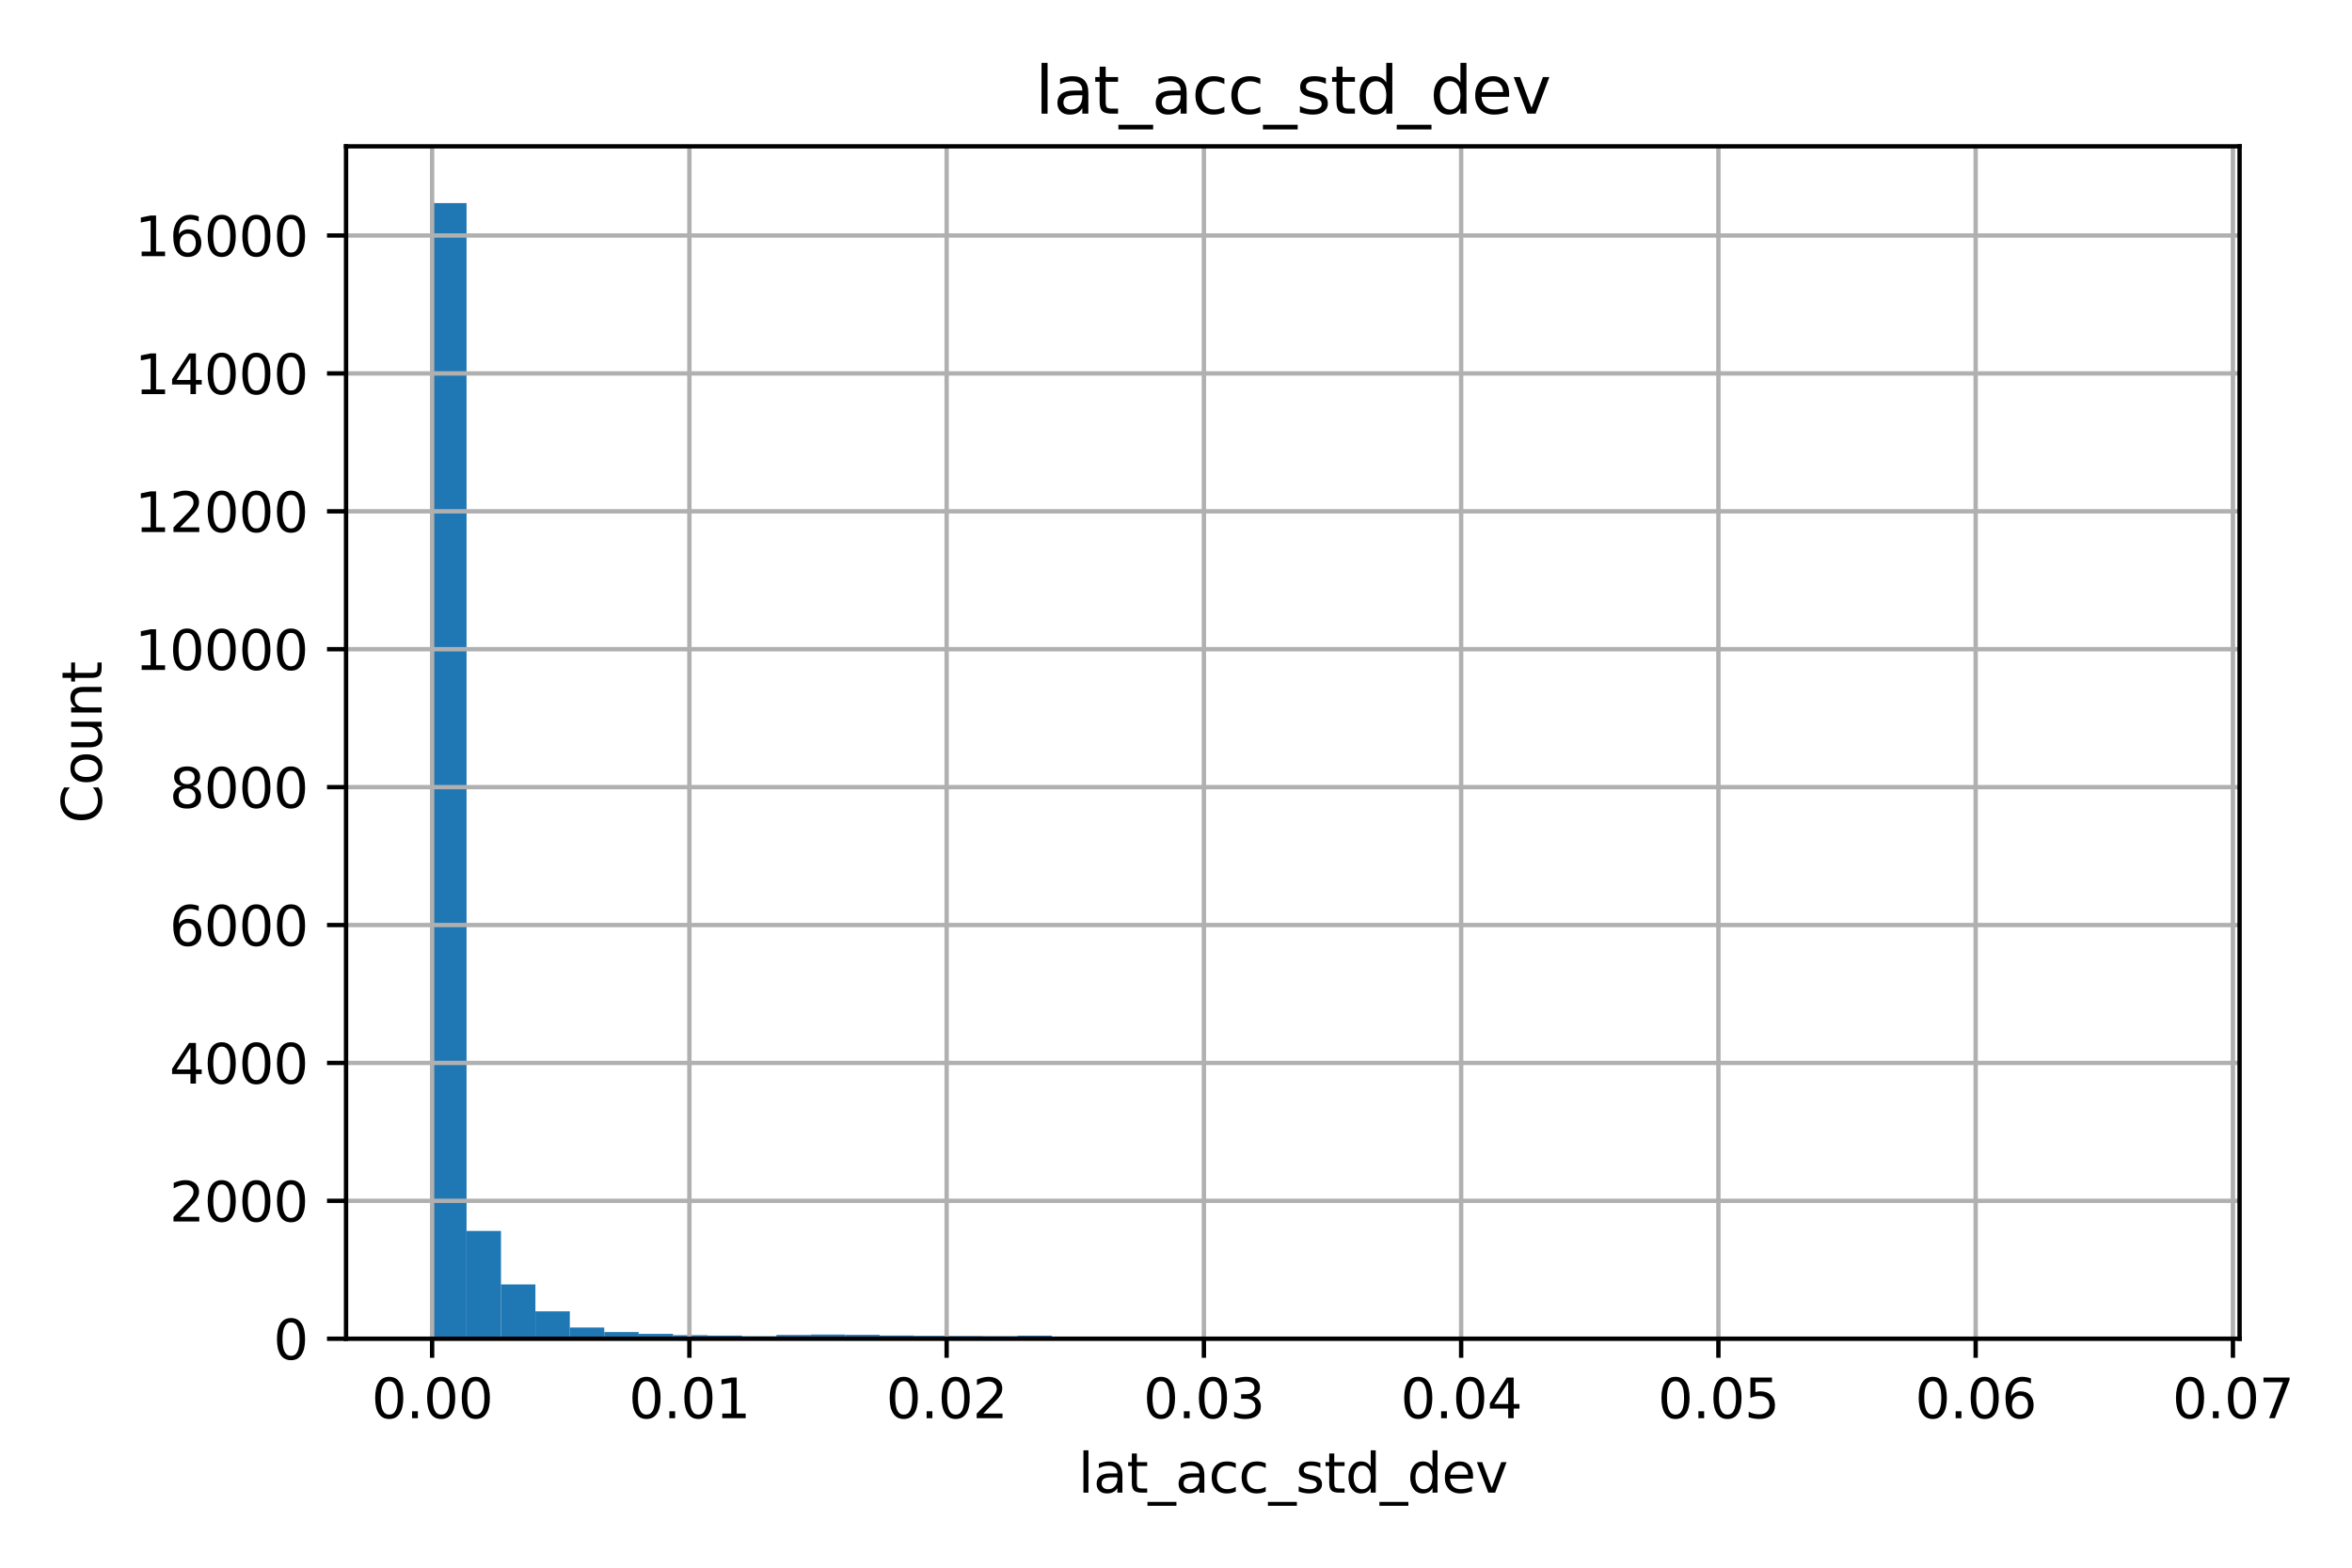 <?xml version="1.0" encoding="utf-8" standalone="no"?>
<!DOCTYPE svg PUBLIC "-//W3C//DTD SVG 1.1//EN"
  "http://www.w3.org/Graphics/SVG/1.1/DTD/svg11.dtd">
<svg xmlns:xlink="http://www.w3.org/1999/xlink" width="432pt" height="288pt" viewBox="0 0 432 288" xmlns="http://www.w3.org/2000/svg" version="1.1">
 <defs>
  <style type="text/css">*{stroke-linejoin: round; stroke-linecap: butt}</style>
 </defs>
 <g id="figure_1">
  <g id="patch_1">
   <path d="M 0 288 
L 432 288 
L 432 0 
L 0 0 
z
" style="fill: #ffffff"/>
  </g>
  <g id="axes_1">
   <g id="patch_2">
    <path d="M 63.56 245.939 
L 411.354 245.939 
L 411.354 26.88 
L 63.56 26.88 
z
" style="fill: #ffffff"/>
   </g>
   <g id="patch_3">
    <path d="M 79.369 245.939 
L 85.692 245.939 
L 85.692 37.311 
L 79.369 37.311 
z
" clip-path="url(#p3961ef59db)" style="fill: #1f77b4"/>
   </g>
   <g id="patch_4">
    <path d="M 85.692 245.939 
L 92.016 245.939 
L 92.016 226.14 
L 85.692 226.14 
z
" clip-path="url(#p3961ef59db)" style="fill: #1f77b4"/>
   </g>
   <g id="patch_5">
    <path d="M 92.016 245.939 
L 98.339 245.939 
L 98.339 235.97 
L 92.016 235.97 
z
" clip-path="url(#p3961ef59db)" style="fill: #1f77b4"/>
   </g>
   <g id="patch_6">
    <path d="M 98.339 245.939 
L 104.663 245.939 
L 104.663 240.91 
L 98.339 240.91 
z
" clip-path="url(#p3961ef59db)" style="fill: #1f77b4"/>
   </g>
   <g id="patch_7">
    <path d="M 104.663 245.939 
L 110.986 245.939 
L 110.986 243.874 
L 104.663 243.874 
z
" clip-path="url(#p3961ef59db)" style="fill: #1f77b4"/>
   </g>
   <g id="patch_8">
    <path d="M 110.986 245.939 
L 117.31 245.939 
L 117.31 244.71 
L 110.986 244.71 
z
" clip-path="url(#p3961ef59db)" style="fill: #1f77b4"/>
   </g>
   <g id="patch_9">
    <path d="M 117.31 245.939 
L 123.633 245.939 
L 123.633 245.039 
L 117.31 245.039 
z
" clip-path="url(#p3961ef59db)" style="fill: #1f77b4"/>
   </g>
   <g id="patch_10">
    <path d="M 123.633 245.939 
L 129.957 245.939 
L 129.957 245.28 
L 123.633 245.28 
z
" clip-path="url(#p3961ef59db)" style="fill: #1f77b4"/>
   </g>
   <g id="patch_11">
    <path d="M 129.957 245.939 
L 136.281 245.939 
L 136.281 245.356 
L 129.957 245.356 
z
" clip-path="url(#p3961ef59db)" style="fill: #1f77b4"/>
   </g>
   <g id="patch_12">
    <path d="M 136.281 245.939 
L 142.604 245.939 
L 142.604 245.483 
L 136.281 245.483 
z
" clip-path="url(#p3961ef59db)" style="fill: #1f77b4"/>
   </g>
   <g id="patch_13">
    <path d="M 142.604 245.939 
L 148.928 245.939 
L 148.928 245.242 
L 142.604 245.242 
z
" clip-path="url(#p3961ef59db)" style="fill: #1f77b4"/>
   </g>
   <g id="patch_14">
    <path d="M 148.928 245.939 
L 155.251 245.939 
L 155.251 245.166 
L 148.928 245.166 
z
" clip-path="url(#p3961ef59db)" style="fill: #1f77b4"/>
   </g>
   <g id="patch_15">
    <path d="M 155.251 245.939 
L 161.575 245.939 
L 161.575 245.217 
L 155.251 245.217 
z
" clip-path="url(#p3961ef59db)" style="fill: #1f77b4"/>
   </g>
   <g id="patch_16">
    <path d="M 161.575 245.939 
L 167.898 245.939 
L 167.898 245.343 
L 161.575 245.343 
z
" clip-path="url(#p3961ef59db)" style="fill: #1f77b4"/>
   </g>
   <g id="patch_17">
    <path d="M 167.898 245.939 
L 174.222 245.939 
L 174.222 245.394 
L 167.898 245.394 
z
" clip-path="url(#p3961ef59db)" style="fill: #1f77b4"/>
   </g>
   <g id="patch_18">
    <path d="M 174.222 245.939 
L 180.545 245.939 
L 180.545 245.432 
L 174.222 245.432 
z
" clip-path="url(#p3961ef59db)" style="fill: #1f77b4"/>
   </g>
   <g id="patch_19">
    <path d="M 180.545 245.939 
L 186.869 245.939 
L 186.869 245.47 
L 180.545 245.47 
z
" clip-path="url(#p3961ef59db)" style="fill: #1f77b4"/>
   </g>
   <g id="patch_20">
    <path d="M 186.869 245.939 
L 193.192 245.939 
L 193.192 245.369 
L 186.869 245.369 
z
" clip-path="url(#p3961ef59db)" style="fill: #1f77b4"/>
   </g>
   <g id="patch_21">
    <path d="M 193.192 245.939 
L 199.516 245.939 
L 199.516 245.571 
L 193.192 245.571 
z
" clip-path="url(#p3961ef59db)" style="fill: #1f77b4"/>
   </g>
   <g id="patch_22">
    <path d="M 199.516 245.939 
L 205.839 245.939 
L 205.839 245.622 
L 199.516 245.622 
z
" clip-path="url(#p3961ef59db)" style="fill: #1f77b4"/>
   </g>
   <g id="patch_23">
    <path d="M 205.839 245.939 
L 212.163 245.939 
L 212.163 245.698 
L 205.839 245.698 
z
" clip-path="url(#p3961ef59db)" style="fill: #1f77b4"/>
   </g>
   <g id="patch_24">
    <path d="M 212.163 245.939 
L 218.486 245.939 
L 218.486 245.673 
L 212.163 245.673 
z
" clip-path="url(#p3961ef59db)" style="fill: #1f77b4"/>
   </g>
   <g id="patch_25">
    <path d="M 218.486 245.939 
L 224.81 245.939 
L 224.81 245.774 
L 218.486 245.774 
z
" clip-path="url(#p3961ef59db)" style="fill: #1f77b4"/>
   </g>
   <g id="patch_26">
    <path d="M 224.81 245.939 
L 231.133 245.939 
L 231.133 245.825 
L 224.81 245.825 
z
" clip-path="url(#p3961ef59db)" style="fill: #1f77b4"/>
   </g>
   <g id="patch_27">
    <path d="M 231.133 245.939 
L 237.457 245.939 
L 237.457 245.837 
L 231.133 245.837 
z
" clip-path="url(#p3961ef59db)" style="fill: #1f77b4"/>
   </g>
   <g id="patch_28">
    <path d="M 237.457 245.939 
L 243.78 245.939 
L 243.78 245.736 
L 237.457 245.736 
z
" clip-path="url(#p3961ef59db)" style="fill: #1f77b4"/>
   </g>
   <g id="patch_29">
    <path d="M 243.78 245.939 
L 250.104 245.939 
L 250.104 245.825 
L 243.78 245.825 
z
" clip-path="url(#p3961ef59db)" style="fill: #1f77b4"/>
   </g>
   <g id="patch_30">
    <path d="M 250.104 245.939 
L 256.427 245.939 
L 256.427 245.774 
L 250.104 245.774 
z
" clip-path="url(#p3961ef59db)" style="fill: #1f77b4"/>
   </g>
   <g id="patch_31">
    <path d="M 256.427 245.939 
L 262.751 245.939 
L 262.751 245.85 
L 256.427 245.85 
z
" clip-path="url(#p3961ef59db)" style="fill: #1f77b4"/>
   </g>
   <g id="patch_32">
    <path d="M 262.751 245.939 
L 269.075 245.939 
L 269.075 245.875 
L 262.751 245.875 
z
" clip-path="url(#p3961ef59db)" style="fill: #1f77b4"/>
   </g>
   <g id="patch_33">
    <path d="M 269.075 245.939 
L 275.398 245.939 
L 275.398 245.837 
L 269.075 245.837 
z
" clip-path="url(#p3961ef59db)" style="fill: #1f77b4"/>
   </g>
   <g id="patch_34">
    <path d="M 275.398 245.939 
L 281.722 245.939 
L 281.722 245.85 
L 275.398 245.85 
z
" clip-path="url(#p3961ef59db)" style="fill: #1f77b4"/>
   </g>
   <g id="patch_35">
    <path d="M 281.722 245.939 
L 288.045 245.939 
L 288.045 245.901 
L 281.722 245.901 
z
" clip-path="url(#p3961ef59db)" style="fill: #1f77b4"/>
   </g>
   <g id="patch_36">
    <path d="M 288.045 245.939 
L 294.369 245.939 
L 294.369 245.901 
L 288.045 245.901 
z
" clip-path="url(#p3961ef59db)" style="fill: #1f77b4"/>
   </g>
   <g id="patch_37">
    <path d="M 294.369 245.939 
L 300.692 245.939 
L 300.692 245.863 
L 294.369 245.863 
z
" clip-path="url(#p3961ef59db)" style="fill: #1f77b4"/>
   </g>
   <g id="patch_38">
    <path d="M 300.692 245.939 
L 307.016 245.939 
L 307.016 245.901 
L 300.692 245.901 
z
" clip-path="url(#p3961ef59db)" style="fill: #1f77b4"/>
   </g>
   <g id="patch_39">
    <path d="M 307.016 245.939 
L 313.339 245.939 
L 313.339 245.926 
L 307.016 245.926 
z
" clip-path="url(#p3961ef59db)" style="fill: #1f77b4"/>
   </g>
   <g id="patch_40">
    <path d="M 313.339 245.939 
L 319.663 245.939 
L 319.663 245.875 
L 313.339 245.875 
z
" clip-path="url(#p3961ef59db)" style="fill: #1f77b4"/>
   </g>
   <g id="patch_41">
    <path d="M 319.663 245.939 
L 325.986 245.939 
L 325.986 245.913 
L 319.663 245.913 
z
" clip-path="url(#p3961ef59db)" style="fill: #1f77b4"/>
   </g>
   <g id="patch_42">
    <path d="M 325.986 245.939 
L 332.31 245.939 
L 332.31 245.913 
L 325.986 245.913 
z
" clip-path="url(#p3961ef59db)" style="fill: #1f77b4"/>
   </g>
   <g id="patch_43">
    <path d="M 332.31 245.939 
L 338.633 245.939 
L 338.633 245.926 
L 332.31 245.926 
z
" clip-path="url(#p3961ef59db)" style="fill: #1f77b4"/>
   </g>
   <g id="patch_44">
    <path d="M 338.633 245.939 
L 344.957 245.939 
L 344.957 245.939 
L 338.633 245.939 
z
" clip-path="url(#p3961ef59db)" style="fill: #1f77b4"/>
   </g>
   <g id="patch_45">
    <path d="M 344.957 245.939 
L 351.28 245.939 
L 351.28 245.901 
L 344.957 245.901 
z
" clip-path="url(#p3961ef59db)" style="fill: #1f77b4"/>
   </g>
   <g id="patch_46">
    <path d="M 351.28 245.939 
L 357.604 245.939 
L 357.604 245.939 
L 351.28 245.939 
z
" clip-path="url(#p3961ef59db)" style="fill: #1f77b4"/>
   </g>
   <g id="patch_47">
    <path d="M 357.604 245.939 
L 363.927 245.939 
L 363.927 245.939 
L 357.604 245.939 
z
" clip-path="url(#p3961ef59db)" style="fill: #1f77b4"/>
   </g>
   <g id="patch_48">
    <path d="M 363.927 245.939 
L 370.251 245.939 
L 370.251 245.913 
L 363.927 245.913 
z
" clip-path="url(#p3961ef59db)" style="fill: #1f77b4"/>
   </g>
   <g id="patch_49">
    <path d="M 370.251 245.939 
L 376.574 245.939 
L 376.574 245.926 
L 370.251 245.926 
z
" clip-path="url(#p3961ef59db)" style="fill: #1f77b4"/>
   </g>
   <g id="patch_50">
    <path d="M 376.574 245.939 
L 382.898 245.939 
L 382.898 245.939 
L 376.574 245.939 
z
" clip-path="url(#p3961ef59db)" style="fill: #1f77b4"/>
   </g>
   <g id="patch_51">
    <path d="M 382.898 245.939 
L 389.221 245.939 
L 389.221 245.926 
L 382.898 245.926 
z
" clip-path="url(#p3961ef59db)" style="fill: #1f77b4"/>
   </g>
   <g id="patch_52">
    <path d="M 389.221 245.939 
L 395.545 245.939 
L 395.545 245.926 
L 389.221 245.926 
z
" clip-path="url(#p3961ef59db)" style="fill: #1f77b4"/>
   </g>
   <g id="matplotlib.axis_1">
    <g id="xtick_1">
     <g id="line2d_1">
      <path d="M 79.369 245.939 
L 79.369 26.88 
" clip-path="url(#p3961ef59db)" style="fill: none; stroke: #b0b0b0; stroke-width: 0.8; stroke-linecap: square"/>
     </g>
     <g id="line2d_2">
      <defs>
       <path id="mec42a88b29" d="M 0 0 
L 0 3.5 
" style="stroke: #000000; stroke-width: 0.8"/>
      </defs>
      <g>
       <use xlink:href="#mec42a88b29" x="79.369" y="245.939" style="stroke: #000000; stroke-width: 0.8"/>
      </g>
     </g>
     <g id="text_1">
      <!-- 0.00 -->
      <g transform="translate(68.236 260.537) scale(0.1 -0.1)">
       <defs>
        <path id="DejaVuSans-30" d="M 2034 4250 
Q 1547 4250 1301 3770 
Q 1056 3291 1056 2328 
Q 1056 1369 1301 889 
Q 1547 409 2034 409 
Q 2525 409 2770 889 
Q 3016 1369 3016 2328 
Q 3016 3291 2770 3770 
Q 2525 4250 2034 4250 
z
M 2034 4750 
Q 2819 4750 3233 4129 
Q 3647 3509 3647 2328 
Q 3647 1150 3233 529 
Q 2819 -91 2034 -91 
Q 1250 -91 836 529 
Q 422 1150 422 2328 
Q 422 3509 836 4129 
Q 1250 4750 2034 4750 
z
" transform="scale(0.016)"/>
        <path id="DejaVuSans-2e" d="M 684 794 
L 1344 794 
L 1344 0 
L 684 0 
L 684 794 
z
" transform="scale(0.016)"/>
       </defs>
       <use xlink:href="#DejaVuSans-30"/>
       <use xlink:href="#DejaVuSans-2e" transform="translate(63.623 0)"/>
       <use xlink:href="#DejaVuSans-30" transform="translate(95.41 0)"/>
       <use xlink:href="#DejaVuSans-30" transform="translate(159.033 0)"/>
      </g>
     </g>
    </g>
    <g id="xtick_2">
     <g id="line2d_3">
      <path d="M 126.62 245.939 
L 126.62 26.88 
" clip-path="url(#p3961ef59db)" style="fill: none; stroke: #b0b0b0; stroke-width: 0.8; stroke-linecap: square"/>
     </g>
     <g id="line2d_4">
      <g>
       <use xlink:href="#mec42a88b29" x="126.62" y="245.939" style="stroke: #000000; stroke-width: 0.8"/>
      </g>
     </g>
     <g id="text_2">
      <!-- 0.01 -->
      <g transform="translate(115.487 260.537) scale(0.1 -0.1)">
       <defs>
        <path id="DejaVuSans-31" d="M 794 531 
L 1825 531 
L 1825 4091 
L 703 3866 
L 703 4441 
L 1819 4666 
L 2450 4666 
L 2450 531 
L 3481 531 
L 3481 0 
L 794 0 
L 794 531 
z
" transform="scale(0.016)"/>
       </defs>
       <use xlink:href="#DejaVuSans-30"/>
       <use xlink:href="#DejaVuSans-2e" transform="translate(63.623 0)"/>
       <use xlink:href="#DejaVuSans-30" transform="translate(95.41 0)"/>
       <use xlink:href="#DejaVuSans-31" transform="translate(159.033 0)"/>
      </g>
     </g>
    </g>
    <g id="xtick_3">
     <g id="line2d_5">
      <path d="M 173.872 245.939 
L 173.872 26.88 
" clip-path="url(#p3961ef59db)" style="fill: none; stroke: #b0b0b0; stroke-width: 0.8; stroke-linecap: square"/>
     </g>
     <g id="line2d_6">
      <g>
       <use xlink:href="#mec42a88b29" x="173.872" y="245.939" style="stroke: #000000; stroke-width: 0.8"/>
      </g>
     </g>
     <g id="text_3">
      <!-- 0.02 -->
      <g transform="translate(162.739 260.537) scale(0.1 -0.1)">
       <defs>
        <path id="DejaVuSans-32" d="M 1228 531 
L 3431 531 
L 3431 0 
L 469 0 
L 469 531 
Q 828 903 1448 1529 
Q 2069 2156 2228 2338 
Q 2531 2678 2651 2914 
Q 2772 3150 2772 3378 
Q 2772 3750 2511 3984 
Q 2250 4219 1831 4219 
Q 1534 4219 1204 4116 
Q 875 4013 500 3803 
L 500 4441 
Q 881 4594 1212 4672 
Q 1544 4750 1819 4750 
Q 2544 4750 2975 4387 
Q 3406 4025 3406 3419 
Q 3406 3131 3298 2873 
Q 3191 2616 2906 2266 
Q 2828 2175 2409 1742 
Q 1991 1309 1228 531 
z
" transform="scale(0.016)"/>
       </defs>
       <use xlink:href="#DejaVuSans-30"/>
       <use xlink:href="#DejaVuSans-2e" transform="translate(63.623 0)"/>
       <use xlink:href="#DejaVuSans-30" transform="translate(95.41 0)"/>
       <use xlink:href="#DejaVuSans-32" transform="translate(159.033 0)"/>
      </g>
     </g>
    </g>
    <g id="xtick_4">
     <g id="line2d_7">
      <path d="M 221.123 245.939 
L 221.123 26.88 
" clip-path="url(#p3961ef59db)" style="fill: none; stroke: #b0b0b0; stroke-width: 0.8; stroke-linecap: square"/>
     </g>
     <g id="line2d_8">
      <g>
       <use xlink:href="#mec42a88b29" x="221.123" y="245.939" style="stroke: #000000; stroke-width: 0.8"/>
      </g>
     </g>
     <g id="text_4">
      <!-- 0.03 -->
      <g transform="translate(209.99 260.537) scale(0.1 -0.1)">
       <defs>
        <path id="DejaVuSans-33" d="M 2597 2516 
Q 3050 2419 3304 2112 
Q 3559 1806 3559 1356 
Q 3559 666 3084 287 
Q 2609 -91 1734 -91 
Q 1441 -91 1130 -33 
Q 819 25 488 141 
L 488 750 
Q 750 597 1062 519 
Q 1375 441 1716 441 
Q 2309 441 2620 675 
Q 2931 909 2931 1356 
Q 2931 1769 2642 2001 
Q 2353 2234 1838 2234 
L 1294 2234 
L 1294 2753 
L 1863 2753 
Q 2328 2753 2575 2939 
Q 2822 3125 2822 3475 
Q 2822 3834 2567 4026 
Q 2313 4219 1838 4219 
Q 1578 4219 1281 4162 
Q 984 4106 628 3988 
L 628 4550 
Q 988 4650 1302 4700 
Q 1616 4750 1894 4750 
Q 2613 4750 3031 4423 
Q 3450 4097 3450 3541 
Q 3450 3153 3228 2886 
Q 3006 2619 2597 2516 
z
" transform="scale(0.016)"/>
       </defs>
       <use xlink:href="#DejaVuSans-30"/>
       <use xlink:href="#DejaVuSans-2e" transform="translate(63.623 0)"/>
       <use xlink:href="#DejaVuSans-30" transform="translate(95.41 0)"/>
       <use xlink:href="#DejaVuSans-33" transform="translate(159.033 0)"/>
      </g>
     </g>
    </g>
    <g id="xtick_5">
     <g id="line2d_9">
      <path d="M 268.375 245.939 
L 268.375 26.88 
" clip-path="url(#p3961ef59db)" style="fill: none; stroke: #b0b0b0; stroke-width: 0.8; stroke-linecap: square"/>
     </g>
     <g id="line2d_10">
      <g>
       <use xlink:href="#mec42a88b29" x="268.375" y="245.939" style="stroke: #000000; stroke-width: 0.8"/>
      </g>
     </g>
     <g id="text_5">
      <!-- 0.04 -->
      <g transform="translate(257.242 260.537) scale(0.1 -0.1)">
       <defs>
        <path id="DejaVuSans-34" d="M 2419 4116 
L 825 1625 
L 2419 1625 
L 2419 4116 
z
M 2253 4666 
L 3047 4666 
L 3047 1625 
L 3713 1625 
L 3713 1100 
L 3047 1100 
L 3047 0 
L 2419 0 
L 2419 1100 
L 313 1100 
L 313 1709 
L 2253 4666 
z
" transform="scale(0.016)"/>
       </defs>
       <use xlink:href="#DejaVuSans-30"/>
       <use xlink:href="#DejaVuSans-2e" transform="translate(63.623 0)"/>
       <use xlink:href="#DejaVuSans-30" transform="translate(95.41 0)"/>
       <use xlink:href="#DejaVuSans-34" transform="translate(159.033 0)"/>
      </g>
     </g>
    </g>
    <g id="xtick_6">
     <g id="line2d_11">
      <path d="M 315.626 245.939 
L 315.626 26.88 
" clip-path="url(#p3961ef59db)" style="fill: none; stroke: #b0b0b0; stroke-width: 0.8; stroke-linecap: square"/>
     </g>
     <g id="line2d_12">
      <g>
       <use xlink:href="#mec42a88b29" x="315.626" y="245.939" style="stroke: #000000; stroke-width: 0.8"/>
      </g>
     </g>
     <g id="text_6">
      <!-- 0.05 -->
      <g transform="translate(304.493 260.537) scale(0.1 -0.1)">
       <defs>
        <path id="DejaVuSans-35" d="M 691 4666 
L 3169 4666 
L 3169 4134 
L 1269 4134 
L 1269 2991 
Q 1406 3038 1543 3061 
Q 1681 3084 1819 3084 
Q 2600 3084 3056 2656 
Q 3513 2228 3513 1497 
Q 3513 744 3044 326 
Q 2575 -91 1722 -91 
Q 1428 -91 1123 -41 
Q 819 9 494 109 
L 494 744 
Q 775 591 1075 516 
Q 1375 441 1709 441 
Q 2250 441 2565 725 
Q 2881 1009 2881 1497 
Q 2881 1984 2565 2268 
Q 2250 2553 1709 2553 
Q 1456 2553 1204 2497 
Q 953 2441 691 2322 
L 691 4666 
z
" transform="scale(0.016)"/>
       </defs>
       <use xlink:href="#DejaVuSans-30"/>
       <use xlink:href="#DejaVuSans-2e" transform="translate(63.623 0)"/>
       <use xlink:href="#DejaVuSans-30" transform="translate(95.41 0)"/>
       <use xlink:href="#DejaVuSans-35" transform="translate(159.033 0)"/>
      </g>
     </g>
    </g>
    <g id="xtick_7">
     <g id="line2d_13">
      <path d="M 362.878 245.939 
L 362.878 26.88 
" clip-path="url(#p3961ef59db)" style="fill: none; stroke: #b0b0b0; stroke-width: 0.8; stroke-linecap: square"/>
     </g>
     <g id="line2d_14">
      <g>
       <use xlink:href="#mec42a88b29" x="362.878" y="245.939" style="stroke: #000000; stroke-width: 0.8"/>
      </g>
     </g>
     <g id="text_7">
      <!-- 0.06 -->
      <g transform="translate(351.745 260.537) scale(0.1 -0.1)">
       <defs>
        <path id="DejaVuSans-36" d="M 2113 2584 
Q 1688 2584 1439 2293 
Q 1191 2003 1191 1497 
Q 1191 994 1439 701 
Q 1688 409 2113 409 
Q 2538 409 2786 701 
Q 3034 994 3034 1497 
Q 3034 2003 2786 2293 
Q 2538 2584 2113 2584 
z
M 3366 4563 
L 3366 3988 
Q 3128 4100 2886 4159 
Q 2644 4219 2406 4219 
Q 1781 4219 1451 3797 
Q 1122 3375 1075 2522 
Q 1259 2794 1537 2939 
Q 1816 3084 2150 3084 
Q 2853 3084 3261 2657 
Q 3669 2231 3669 1497 
Q 3669 778 3244 343 
Q 2819 -91 2113 -91 
Q 1303 -91 875 529 
Q 447 1150 447 2328 
Q 447 3434 972 4092 
Q 1497 4750 2381 4750 
Q 2619 4750 2861 4703 
Q 3103 4656 3366 4563 
z
" transform="scale(0.016)"/>
       </defs>
       <use xlink:href="#DejaVuSans-30"/>
       <use xlink:href="#DejaVuSans-2e" transform="translate(63.623 0)"/>
       <use xlink:href="#DejaVuSans-30" transform="translate(95.41 0)"/>
       <use xlink:href="#DejaVuSans-36" transform="translate(159.033 0)"/>
      </g>
     </g>
    </g>
    <g id="xtick_8">
     <g id="line2d_15">
      <path d="M 410.129 245.939 
L 410.129 26.88 
" clip-path="url(#p3961ef59db)" style="fill: none; stroke: #b0b0b0; stroke-width: 0.8; stroke-linecap: square"/>
     </g>
     <g id="line2d_16">
      <g>
       <use xlink:href="#mec42a88b29" x="410.129" y="245.939" style="stroke: #000000; stroke-width: 0.8"/>
      </g>
     </g>
     <g id="text_8">
      <!-- 0.07 -->
      <g transform="translate(398.996 260.537) scale(0.1 -0.1)">
       <defs>
        <path id="DejaVuSans-37" d="M 525 4666 
L 3525 4666 
L 3525 4397 
L 1831 0 
L 1172 0 
L 2766 4134 
L 525 4134 
L 525 4666 
z
" transform="scale(0.016)"/>
       </defs>
       <use xlink:href="#DejaVuSans-30"/>
       <use xlink:href="#DejaVuSans-2e" transform="translate(63.623 0)"/>
       <use xlink:href="#DejaVuSans-30" transform="translate(95.41 0)"/>
       <use xlink:href="#DejaVuSans-37" transform="translate(159.033 0)"/>
      </g>
     </g>
    </g>
    <g id="text_9">
     <!-- lat_acc_std_dev -->
     <g transform="translate(198.032 274.215) scale(0.1 -0.1)">
      <defs>
       <path id="DejaVuSans-6c" d="M 603 4863 
L 1178 4863 
L 1178 0 
L 603 0 
L 603 4863 
z
" transform="scale(0.016)"/>
       <path id="DejaVuSans-61" d="M 2194 1759 
Q 1497 1759 1228 1600 
Q 959 1441 959 1056 
Q 959 750 1161 570 
Q 1363 391 1709 391 
Q 2188 391 2477 730 
Q 2766 1069 2766 1631 
L 2766 1759 
L 2194 1759 
z
M 3341 1997 
L 3341 0 
L 2766 0 
L 2766 531 
Q 2569 213 2275 61 
Q 1981 -91 1556 -91 
Q 1019 -91 701 211 
Q 384 513 384 1019 
Q 384 1609 779 1909 
Q 1175 2209 1959 2209 
L 2766 2209 
L 2766 2266 
Q 2766 2663 2505 2880 
Q 2244 3097 1772 3097 
Q 1472 3097 1187 3025 
Q 903 2953 641 2809 
L 641 3341 
Q 956 3463 1253 3523 
Q 1550 3584 1831 3584 
Q 2591 3584 2966 3190 
Q 3341 2797 3341 1997 
z
" transform="scale(0.016)"/>
       <path id="DejaVuSans-74" d="M 1172 4494 
L 1172 3500 
L 2356 3500 
L 2356 3053 
L 1172 3053 
L 1172 1153 
Q 1172 725 1289 603 
Q 1406 481 1766 481 
L 2356 481 
L 2356 0 
L 1766 0 
Q 1100 0 847 248 
Q 594 497 594 1153 
L 594 3053 
L 172 3053 
L 172 3500 
L 594 3500 
L 594 4494 
L 1172 4494 
z
" transform="scale(0.016)"/>
       <path id="DejaVuSans-5f" d="M 3263 -1063 
L 3263 -1509 
L -63 -1509 
L -63 -1063 
L 3263 -1063 
z
" transform="scale(0.016)"/>
       <path id="DejaVuSans-63" d="M 3122 3366 
L 3122 2828 
Q 2878 2963 2633 3030 
Q 2388 3097 2138 3097 
Q 1578 3097 1268 2742 
Q 959 2388 959 1747 
Q 959 1106 1268 751 
Q 1578 397 2138 397 
Q 2388 397 2633 464 
Q 2878 531 3122 666 
L 3122 134 
Q 2881 22 2623 -34 
Q 2366 -91 2075 -91 
Q 1284 -91 818 406 
Q 353 903 353 1747 
Q 353 2603 823 3093 
Q 1294 3584 2113 3584 
Q 2378 3584 2631 3529 
Q 2884 3475 3122 3366 
z
" transform="scale(0.016)"/>
       <path id="DejaVuSans-73" d="M 2834 3397 
L 2834 2853 
Q 2591 2978 2328 3040 
Q 2066 3103 1784 3103 
Q 1356 3103 1142 2972 
Q 928 2841 928 2578 
Q 928 2378 1081 2264 
Q 1234 2150 1697 2047 
L 1894 2003 
Q 2506 1872 2764 1633 
Q 3022 1394 3022 966 
Q 3022 478 2636 193 
Q 2250 -91 1575 -91 
Q 1294 -91 989 -36 
Q 684 19 347 128 
L 347 722 
Q 666 556 975 473 
Q 1284 391 1588 391 
Q 1994 391 2212 530 
Q 2431 669 2431 922 
Q 2431 1156 2273 1281 
Q 2116 1406 1581 1522 
L 1381 1569 
Q 847 1681 609 1914 
Q 372 2147 372 2553 
Q 372 3047 722 3315 
Q 1072 3584 1716 3584 
Q 2034 3584 2315 3537 
Q 2597 3491 2834 3397 
z
" transform="scale(0.016)"/>
       <path id="DejaVuSans-64" d="M 2906 2969 
L 2906 4863 
L 3481 4863 
L 3481 0 
L 2906 0 
L 2906 525 
Q 2725 213 2448 61 
Q 2172 -91 1784 -91 
Q 1150 -91 751 415 
Q 353 922 353 1747 
Q 353 2572 751 3078 
Q 1150 3584 1784 3584 
Q 2172 3584 2448 3432 
Q 2725 3281 2906 2969 
z
M 947 1747 
Q 947 1113 1208 752 
Q 1469 391 1925 391 
Q 2381 391 2643 752 
Q 2906 1113 2906 1747 
Q 2906 2381 2643 2742 
Q 2381 3103 1925 3103 
Q 1469 3103 1208 2742 
Q 947 2381 947 1747 
z
" transform="scale(0.016)"/>
       <path id="DejaVuSans-65" d="M 3597 1894 
L 3597 1613 
L 953 1613 
Q 991 1019 1311 708 
Q 1631 397 2203 397 
Q 2534 397 2845 478 
Q 3156 559 3463 722 
L 3463 178 
Q 3153 47 2828 -22 
Q 2503 -91 2169 -91 
Q 1331 -91 842 396 
Q 353 884 353 1716 
Q 353 2575 817 3079 
Q 1281 3584 2069 3584 
Q 2775 3584 3186 3129 
Q 3597 2675 3597 1894 
z
M 3022 2063 
Q 3016 2534 2758 2815 
Q 2500 3097 2075 3097 
Q 1594 3097 1305 2825 
Q 1016 2553 972 2059 
L 3022 2063 
z
" transform="scale(0.016)"/>
       <path id="DejaVuSans-76" d="M 191 3500 
L 800 3500 
L 1894 563 
L 2988 3500 
L 3597 3500 
L 2284 0 
L 1503 0 
L 191 3500 
z
" transform="scale(0.016)"/>
      </defs>
      <use xlink:href="#DejaVuSans-6c"/>
      <use xlink:href="#DejaVuSans-61" transform="translate(27.783 0)"/>
      <use xlink:href="#DejaVuSans-74" transform="translate(89.062 0)"/>
      <use xlink:href="#DejaVuSans-5f" transform="translate(128.271 0)"/>
      <use xlink:href="#DejaVuSans-61" transform="translate(178.271 0)"/>
      <use xlink:href="#DejaVuSans-63" transform="translate(239.551 0)"/>
      <use xlink:href="#DejaVuSans-63" transform="translate(294.531 0)"/>
      <use xlink:href="#DejaVuSans-5f" transform="translate(349.512 0)"/>
      <use xlink:href="#DejaVuSans-73" transform="translate(399.512 0)"/>
      <use xlink:href="#DejaVuSans-74" transform="translate(451.611 0)"/>
      <use xlink:href="#DejaVuSans-64" transform="translate(490.82 0)"/>
      <use xlink:href="#DejaVuSans-5f" transform="translate(554.297 0)"/>
      <use xlink:href="#DejaVuSans-64" transform="translate(604.297 0)"/>
      <use xlink:href="#DejaVuSans-65" transform="translate(667.773 0)"/>
      <use xlink:href="#DejaVuSans-76" transform="translate(729.297 0)"/>
     </g>
    </g>
   </g>
   <g id="matplotlib.axis_2">
    <g id="ytick_1">
     <g id="line2d_17">
      <path d="M 63.56 245.939 
L 411.354 245.939 
" clip-path="url(#p3961ef59db)" style="fill: none; stroke: #b0b0b0; stroke-width: 0.8; stroke-linecap: square"/>
     </g>
     <g id="line2d_18">
      <defs>
       <path id="m402fa3e282" d="M 0 0 
L -3.5 0 
" style="stroke: #000000; stroke-width: 0.8"/>
      </defs>
      <g>
       <use xlink:href="#m402fa3e282" x="63.56" y="245.939" style="stroke: #000000; stroke-width: 0.8"/>
      </g>
     </g>
     <g id="text_10">
      <!-- 0 -->
      <g transform="translate(50.197 249.738) scale(0.1 -0.1)">
       <use xlink:href="#DejaVuSans-30"/>
      </g>
     </g>
    </g>
    <g id="ytick_2">
     <g id="line2d_19">
      <path d="M 63.56 220.605 
L 411.354 220.605 
" clip-path="url(#p3961ef59db)" style="fill: none; stroke: #b0b0b0; stroke-width: 0.8; stroke-linecap: square"/>
     </g>
     <g id="line2d_20">
      <g>
       <use xlink:href="#m402fa3e282" x="63.56" y="220.605" style="stroke: #000000; stroke-width: 0.8"/>
      </g>
     </g>
     <g id="text_11">
      <!-- 2000 -->
      <g transform="translate(31.11 224.404) scale(0.1 -0.1)">
       <use xlink:href="#DejaVuSans-32"/>
       <use xlink:href="#DejaVuSans-30" transform="translate(63.623 0)"/>
       <use xlink:href="#DejaVuSans-30" transform="translate(127.246 0)"/>
       <use xlink:href="#DejaVuSans-30" transform="translate(190.869 0)"/>
      </g>
     </g>
    </g>
    <g id="ytick_3">
     <g id="line2d_21">
      <path d="M 63.56 195.27 
L 411.354 195.27 
" clip-path="url(#p3961ef59db)" style="fill: none; stroke: #b0b0b0; stroke-width: 0.8; stroke-linecap: square"/>
     </g>
     <g id="line2d_22">
      <g>
       <use xlink:href="#m402fa3e282" x="63.56" y="195.27" style="stroke: #000000; stroke-width: 0.8"/>
      </g>
     </g>
     <g id="text_12">
      <!-- 4000 -->
      <g transform="translate(31.11 199.07) scale(0.1 -0.1)">
       <use xlink:href="#DejaVuSans-34"/>
       <use xlink:href="#DejaVuSans-30" transform="translate(63.623 0)"/>
       <use xlink:href="#DejaVuSans-30" transform="translate(127.246 0)"/>
       <use xlink:href="#DejaVuSans-30" transform="translate(190.869 0)"/>
      </g>
     </g>
    </g>
    <g id="ytick_4">
     <g id="line2d_23">
      <path d="M 63.56 169.936 
L 411.354 169.936 
" clip-path="url(#p3961ef59db)" style="fill: none; stroke: #b0b0b0; stroke-width: 0.8; stroke-linecap: square"/>
     </g>
     <g id="line2d_24">
      <g>
       <use xlink:href="#m402fa3e282" x="63.56" y="169.936" style="stroke: #000000; stroke-width: 0.8"/>
      </g>
     </g>
     <g id="text_13">
      <!-- 6000 -->
      <g transform="translate(31.11 173.735) scale(0.1 -0.1)">
       <use xlink:href="#DejaVuSans-36"/>
       <use xlink:href="#DejaVuSans-30" transform="translate(63.623 0)"/>
       <use xlink:href="#DejaVuSans-30" transform="translate(127.246 0)"/>
       <use xlink:href="#DejaVuSans-30" transform="translate(190.869 0)"/>
      </g>
     </g>
    </g>
    <g id="ytick_5">
     <g id="line2d_25">
      <path d="M 63.56 144.602 
L 411.354 144.602 
" clip-path="url(#p3961ef59db)" style="fill: none; stroke: #b0b0b0; stroke-width: 0.8; stroke-linecap: square"/>
     </g>
     <g id="line2d_26">
      <g>
       <use xlink:href="#m402fa3e282" x="63.56" y="144.602" style="stroke: #000000; stroke-width: 0.8"/>
      </g>
     </g>
     <g id="text_14">
      <!-- 8000 -->
      <g transform="translate(31.11 148.401) scale(0.1 -0.1)">
       <defs>
        <path id="DejaVuSans-38" d="M 2034 2216 
Q 1584 2216 1326 1975 
Q 1069 1734 1069 1313 
Q 1069 891 1326 650 
Q 1584 409 2034 409 
Q 2484 409 2743 651 
Q 3003 894 3003 1313 
Q 3003 1734 2745 1975 
Q 2488 2216 2034 2216 
z
M 1403 2484 
Q 997 2584 770 2862 
Q 544 3141 544 3541 
Q 544 4100 942 4425 
Q 1341 4750 2034 4750 
Q 2731 4750 3128 4425 
Q 3525 4100 3525 3541 
Q 3525 3141 3298 2862 
Q 3072 2584 2669 2484 
Q 3125 2378 3379 2068 
Q 3634 1759 3634 1313 
Q 3634 634 3220 271 
Q 2806 -91 2034 -91 
Q 1263 -91 848 271 
Q 434 634 434 1313 
Q 434 1759 690 2068 
Q 947 2378 1403 2484 
z
M 1172 3481 
Q 1172 3119 1398 2916 
Q 1625 2713 2034 2713 
Q 2441 2713 2670 2916 
Q 2900 3119 2900 3481 
Q 2900 3844 2670 4047 
Q 2441 4250 2034 4250 
Q 1625 4250 1398 4047 
Q 1172 3844 1172 3481 
z
" transform="scale(0.016)"/>
       </defs>
       <use xlink:href="#DejaVuSans-38"/>
       <use xlink:href="#DejaVuSans-30" transform="translate(63.623 0)"/>
       <use xlink:href="#DejaVuSans-30" transform="translate(127.246 0)"/>
       <use xlink:href="#DejaVuSans-30" transform="translate(190.869 0)"/>
      </g>
     </g>
    </g>
    <g id="ytick_6">
     <g id="line2d_27">
      <path d="M 63.56 119.268 
L 411.354 119.268 
" clip-path="url(#p3961ef59db)" style="fill: none; stroke: #b0b0b0; stroke-width: 0.8; stroke-linecap: square"/>
     </g>
     <g id="line2d_28">
      <g>
       <use xlink:href="#m402fa3e282" x="63.56" y="119.268" style="stroke: #000000; stroke-width: 0.8"/>
      </g>
     </g>
     <g id="text_15">
      <!-- 10000 -->
      <g transform="translate(24.747 123.067) scale(0.1 -0.1)">
       <use xlink:href="#DejaVuSans-31"/>
       <use xlink:href="#DejaVuSans-30" transform="translate(63.623 0)"/>
       <use xlink:href="#DejaVuSans-30" transform="translate(127.246 0)"/>
       <use xlink:href="#DejaVuSans-30" transform="translate(190.869 0)"/>
       <use xlink:href="#DejaVuSans-30" transform="translate(254.492 0)"/>
      </g>
     </g>
    </g>
    <g id="ytick_7">
     <g id="line2d_29">
      <path d="M 63.56 93.933 
L 411.354 93.933 
" clip-path="url(#p3961ef59db)" style="fill: none; stroke: #b0b0b0; stroke-width: 0.8; stroke-linecap: square"/>
     </g>
     <g id="line2d_30">
      <g>
       <use xlink:href="#m402fa3e282" x="63.56" y="93.933" style="stroke: #000000; stroke-width: 0.8"/>
      </g>
     </g>
     <g id="text_16">
      <!-- 12000 -->
      <g transform="translate(24.747 97.733) scale(0.1 -0.1)">
       <use xlink:href="#DejaVuSans-31"/>
       <use xlink:href="#DejaVuSans-32" transform="translate(63.623 0)"/>
       <use xlink:href="#DejaVuSans-30" transform="translate(127.246 0)"/>
       <use xlink:href="#DejaVuSans-30" transform="translate(190.869 0)"/>
       <use xlink:href="#DejaVuSans-30" transform="translate(254.492 0)"/>
      </g>
     </g>
    </g>
    <g id="ytick_8">
     <g id="line2d_31">
      <path d="M 63.56 68.599 
L 411.354 68.599 
" clip-path="url(#p3961ef59db)" style="fill: none; stroke: #b0b0b0; stroke-width: 0.8; stroke-linecap: square"/>
     </g>
     <g id="line2d_32">
      <g>
       <use xlink:href="#m402fa3e282" x="63.56" y="68.599" style="stroke: #000000; stroke-width: 0.8"/>
      </g>
     </g>
     <g id="text_17">
      <!-- 14000 -->
      <g transform="translate(24.747 72.398) scale(0.1 -0.1)">
       <use xlink:href="#DejaVuSans-31"/>
       <use xlink:href="#DejaVuSans-34" transform="translate(63.623 0)"/>
       <use xlink:href="#DejaVuSans-30" transform="translate(127.246 0)"/>
       <use xlink:href="#DejaVuSans-30" transform="translate(190.869 0)"/>
       <use xlink:href="#DejaVuSans-30" transform="translate(254.492 0)"/>
      </g>
     </g>
    </g>
    <g id="ytick_9">
     <g id="line2d_33">
      <path d="M 63.56 43.265 
L 411.354 43.265 
" clip-path="url(#p3961ef59db)" style="fill: none; stroke: #b0b0b0; stroke-width: 0.8; stroke-linecap: square"/>
     </g>
     <g id="line2d_34">
      <g>
       <use xlink:href="#m402fa3e282" x="63.56" y="43.265" style="stroke: #000000; stroke-width: 0.8"/>
      </g>
     </g>
     <g id="text_18">
      <!-- 16000 -->
      <g transform="translate(24.747 47.064) scale(0.1 -0.1)">
       <use xlink:href="#DejaVuSans-31"/>
       <use xlink:href="#DejaVuSans-36" transform="translate(63.623 0)"/>
       <use xlink:href="#DejaVuSans-30" transform="translate(127.246 0)"/>
       <use xlink:href="#DejaVuSans-30" transform="translate(190.869 0)"/>
       <use xlink:href="#DejaVuSans-30" transform="translate(254.492 0)"/>
      </g>
     </g>
    </g>
    <g id="text_19">
     <!-- Count -->
     <g transform="translate(18.668 151.258) rotate(-90) scale(0.1 -0.1)">
      <defs>
       <path id="DejaVuSans-43" d="M 4122 4306 
L 4122 3641 
Q 3803 3938 3442 4084 
Q 3081 4231 2675 4231 
Q 1875 4231 1450 3742 
Q 1025 3253 1025 2328 
Q 1025 1406 1450 917 
Q 1875 428 2675 428 
Q 3081 428 3442 575 
Q 3803 722 4122 1019 
L 4122 359 
Q 3791 134 3420 21 
Q 3050 -91 2638 -91 
Q 1578 -91 968 557 
Q 359 1206 359 2328 
Q 359 3453 968 4101 
Q 1578 4750 2638 4750 
Q 3056 4750 3426 4639 
Q 3797 4528 4122 4306 
z
" transform="scale(0.016)"/>
       <path id="DejaVuSans-6f" d="M 1959 3097 
Q 1497 3097 1228 2736 
Q 959 2375 959 1747 
Q 959 1119 1226 758 
Q 1494 397 1959 397 
Q 2419 397 2687 759 
Q 2956 1122 2956 1747 
Q 2956 2369 2687 2733 
Q 2419 3097 1959 3097 
z
M 1959 3584 
Q 2709 3584 3137 3096 
Q 3566 2609 3566 1747 
Q 3566 888 3137 398 
Q 2709 -91 1959 -91 
Q 1206 -91 779 398 
Q 353 888 353 1747 
Q 353 2609 779 3096 
Q 1206 3584 1959 3584 
z
" transform="scale(0.016)"/>
       <path id="DejaVuSans-75" d="M 544 1381 
L 544 3500 
L 1119 3500 
L 1119 1403 
Q 1119 906 1312 657 
Q 1506 409 1894 409 
Q 2359 409 2629 706 
Q 2900 1003 2900 1516 
L 2900 3500 
L 3475 3500 
L 3475 0 
L 2900 0 
L 2900 538 
Q 2691 219 2414 64 
Q 2138 -91 1772 -91 
Q 1169 -91 856 284 
Q 544 659 544 1381 
z
M 1991 3584 
L 1991 3584 
z
" transform="scale(0.016)"/>
       <path id="DejaVuSans-6e" d="M 3513 2113 
L 3513 0 
L 2938 0 
L 2938 2094 
Q 2938 2591 2744 2837 
Q 2550 3084 2163 3084 
Q 1697 3084 1428 2787 
Q 1159 2491 1159 1978 
L 1159 0 
L 581 0 
L 581 3500 
L 1159 3500 
L 1159 2956 
Q 1366 3272 1645 3428 
Q 1925 3584 2291 3584 
Q 2894 3584 3203 3211 
Q 3513 2838 3513 2113 
z
" transform="scale(0.016)"/>
      </defs>
      <use xlink:href="#DejaVuSans-43"/>
      <use xlink:href="#DejaVuSans-6f" transform="translate(69.824 0)"/>
      <use xlink:href="#DejaVuSans-75" transform="translate(131.006 0)"/>
      <use xlink:href="#DejaVuSans-6e" transform="translate(194.385 0)"/>
      <use xlink:href="#DejaVuSans-74" transform="translate(257.764 0)"/>
     </g>
    </g>
   </g>
   <g id="patch_53">
    <path d="M 63.56 245.939 
L 63.56 26.88 
" style="fill: none; stroke: #000000; stroke-width: 0.8; stroke-linejoin: miter; stroke-linecap: square"/>
   </g>
   <g id="patch_54">
    <path d="M 411.354 245.939 
L 411.354 26.88 
" style="fill: none; stroke: #000000; stroke-width: 0.8; stroke-linejoin: miter; stroke-linecap: square"/>
   </g>
   <g id="patch_55">
    <path d="M 63.56 245.939 
L 411.354 245.939 
" style="fill: none; stroke: #000000; stroke-width: 0.8; stroke-linejoin: miter; stroke-linecap: square"/>
   </g>
   <g id="patch_56">
    <path d="M 63.56 26.88 
L 411.354 26.88 
" style="fill: none; stroke: #000000; stroke-width: 0.8; stroke-linejoin: miter; stroke-linecap: square"/>
   </g>
   <g id="text_20">
    <!-- lat_acc_std_dev -->
    <g transform="translate(190.147 20.88) scale(0.12 -0.12)">
     <use xlink:href="#DejaVuSans-6c"/>
     <use xlink:href="#DejaVuSans-61" transform="translate(27.783 0)"/>
     <use xlink:href="#DejaVuSans-74" transform="translate(89.062 0)"/>
     <use xlink:href="#DejaVuSans-5f" transform="translate(128.271 0)"/>
     <use xlink:href="#DejaVuSans-61" transform="translate(178.271 0)"/>
     <use xlink:href="#DejaVuSans-63" transform="translate(239.551 0)"/>
     <use xlink:href="#DejaVuSans-63" transform="translate(294.531 0)"/>
     <use xlink:href="#DejaVuSans-5f" transform="translate(349.512 0)"/>
     <use xlink:href="#DejaVuSans-73" transform="translate(399.512 0)"/>
     <use xlink:href="#DejaVuSans-74" transform="translate(451.611 0)"/>
     <use xlink:href="#DejaVuSans-64" transform="translate(490.82 0)"/>
     <use xlink:href="#DejaVuSans-5f" transform="translate(554.297 0)"/>
     <use xlink:href="#DejaVuSans-64" transform="translate(604.297 0)"/>
     <use xlink:href="#DejaVuSans-65" transform="translate(667.773 0)"/>
     <use xlink:href="#DejaVuSans-76" transform="translate(729.297 0)"/>
    </g>
   </g>
  </g>
 </g>
 <defs>
  <clipPath id="p3961ef59db">
   <rect x="63.56" y="26.88" width="347.794" height="219.059"/>
  </clipPath>
 </defs>
</svg>
